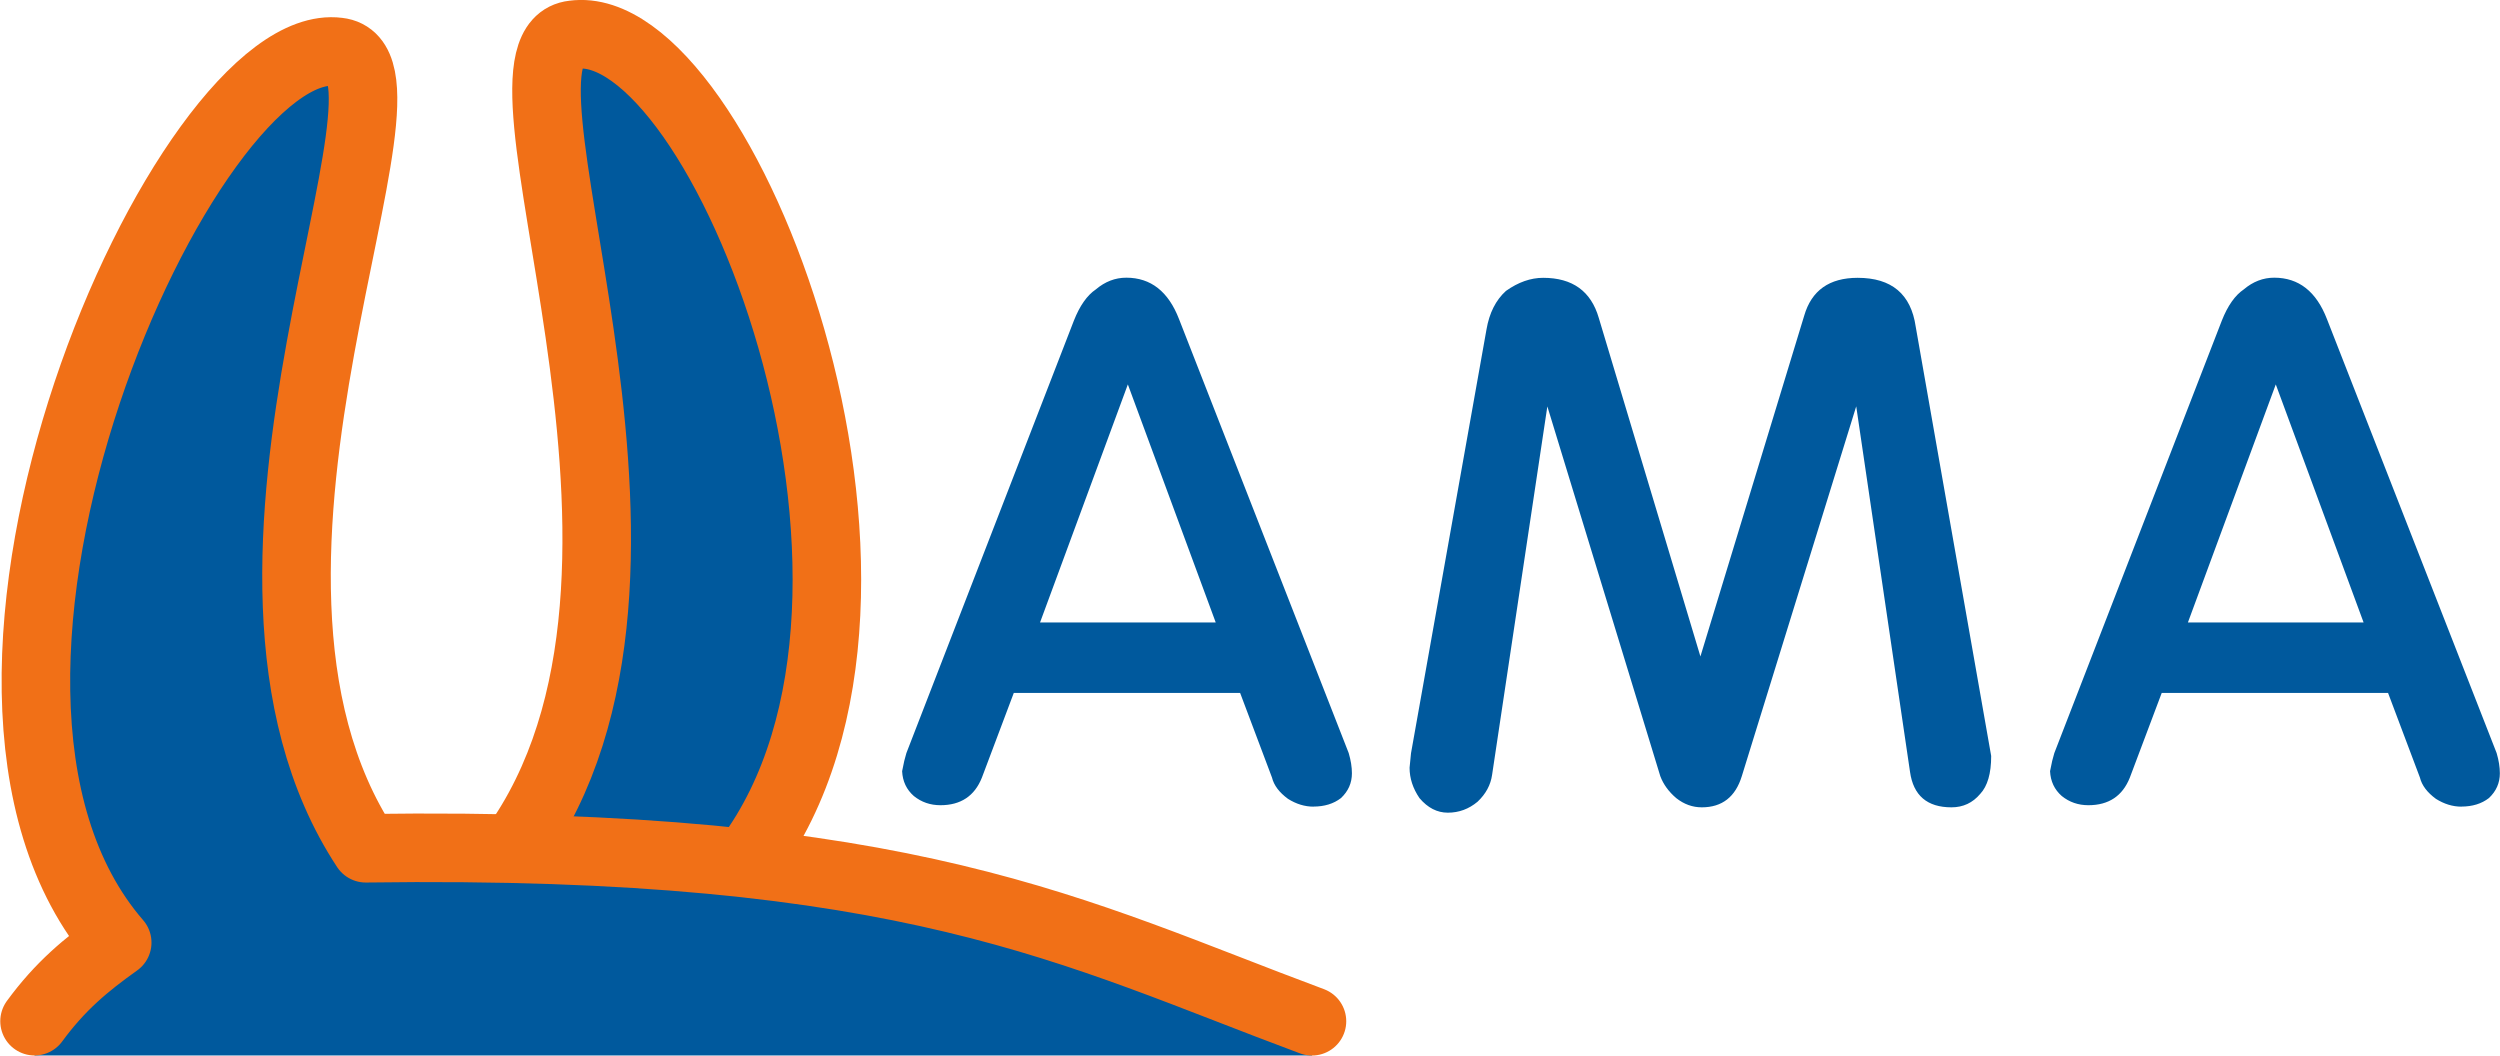 <?xml version="1.0" encoding="UTF-8" standalone="no"?>
<!-- Created with Inkscape (http://www.inkscape.org/) -->

<svg
   xmlns:dc="http://purl.org/dc/elements/1.1/"
   xmlns:cc="http://creativecommons.org/ns#"
   xmlns:rdf="http://www.w3.org/1999/02/22-rdf-syntax-ns#"
   xmlns:svg="http://www.w3.org/2000/svg"
   xmlns="http://www.w3.org/2000/svg"
   xmlns:sodipodi="http://sodipodi.sourceforge.net/DTD/sodipodi-0.dtd"
   xmlns:inkscape="http://www.inkscape.org/namespaces/inkscape"
   width="36.472mm"
   height="15.404mm"
   viewBox="0 0 36.472 15.404"
   version="1.1"
   id="svg8"
   inkscape:version="0.92.3 (2405546, 2018-03-11)"
   sodipodi:docname="logo.svg"
   inkscape:export-filename="/home/alexander/develop/work/llama/documentation/images/logo_doxygen.png"
   inkscape:export-xdpi="90.534378"
   inkscape:export-ydpi="90.534378">
  <defs
     id="defs2" />
  <sodipodi:namedview
     id="base"
     pagecolor="#ffffff"
     bordercolor="#666666"
     borderopacity="1.0"
     inkscape:pageopacity="0.0"
     inkscape:pageshadow="2"
     inkscape:zoom="5.6"
     inkscape:cx="56.926391"
     inkscape:cy="30.31877"
     inkscape:document-units="mm"
     inkscape:current-layer="layer1"
     showgrid="false"
     fit-margin-top="0"
     fit-margin-left="0"
     fit-margin-right="0"
     fit-margin-bottom="0"
     inkscape:window-width="1920"
     inkscape:window-height="1028"
     inkscape:window-x="0"
     inkscape:window-y="28"
     inkscape:window-maximized="1"
     inkscape:snap-global="false" />
  <g
     inkscape:label="Ebene 1"
     inkscape:groupmode="layer"
     id="layer1"
     transform="translate(-33.751,-37.225)">
    <path
       style="opacity:1;fill:#00599d;fill-opacity:1;fill-rule:evenodd;stroke:none;stroke-width:1.035;stroke-linecap:round;stroke-linejoin:round;stroke-miterlimit:4;stroke-dasharray:none;stroke-dashoffset:0;stroke-opacity:1;paint-order:stroke fill markers"
       d="m 34.255,51.956 h 18.636 v 0.667 H 34.255 Z"
       id="rect845"
       inkscape:export-xdpi="90.534378"
       inkscape:export-ydpi="90.534378"
       inkscape:connector-curvature="0" />
    <path
       style="fill:#00599d;fill-rule:evenodd;stroke:#f17017;stroke-width:1;stroke-linecap:round;stroke-linejoin:miter;stroke-miterlimit:4;stroke-dasharray:none;stroke-opacity:1"
       d="M 44.669,49.753 C 47.579,45.837 44.28,37.436 42.117,37.732 c -1.504,0.165 1.989,7.546 -0.739,11.685"
       id="path820-3"
       inkscape:connector-curvature="0"
       sodipodi:nodetypes="ccc"
       inkscape:export-xdpi="90.534378"
       inkscape:export-ydpi="90.534378" />
    <g
       aria-label="AMA"
       style="font-style:normal;font-weight:normal;font-size:5.292px;line-height:5.662px;font-family:Sans;letter-spacing:0px;word-spacing:0px;fill:#00599d;fill-opacity:1;stroke:none;stroke-width:0.265px;stroke-linecap:butt;stroke-linejoin:miter;stroke-opacity:1"
       id="text839"
       inkscape:export-xdpi="90.534378"
       inkscape:export-ydpi="90.534378">
      <path
         d="m 52.913,48.993 q -0.191,0 -0.372,-0.114 -0.191,-0.14 -0.233,-0.31 l -0.465,-1.235 h -3.302 l -0.465,1.235 q -0.16,0.403 -0.605,0.403 -0.222,0 -0.388,-0.134 -0.16,-0.14 -0.171,-0.362 l 0.031,-0.15 0.031,-0.114 2.444,-6.31 q 0.129,-0.326 0.32,-0.455 0.202,-0.171 0.444,-0.171 0.537,0 0.77,0.605 l 2.475,6.33 q 0.047,0.16 0.047,0.295 0,0.212 -0.16,0.362 -0.16,0.124 -0.403,0.124 z M 50.205,42.833 48.924,46.306 h 2.563 z"
         style="font-style:normal;font-variant:normal;font-weight:bold;font-stretch:normal;font-size:10.583px;font-family:UnDinaru;-inkscape-font-specification:'UnDinaru Bold';letter-spacing:0.736px;fill:#00599d;stroke-width:0.265px"
         id="path853" />
      <path
         d="m 62.64,48.807 q -0.165,0.196 -0.419,0.196 -0.532,0 -0.605,-0.517 l -0.785,-5.333 -1.669,5.395 q -0.14,0.455 -0.584,0.455 -0.202,0 -0.372,-0.134 -0.165,-0.14 -0.233,-0.32 l -1.648,-5.395 -0.806,5.374 q -0.031,0.222 -0.212,0.393 -0.191,0.16 -0.434,0.16 -0.233,0 -0.413,-0.212 -0.145,-0.212 -0.145,-0.444 l 0.021,-0.212 1.101,-6.181 q 0.062,-0.362 0.284,-0.563 0.269,-0.191 0.543,-0.191 0.641,0 0.811,0.584 l 1.483,4.94 1.514,-4.971 q 0.16,-0.553 0.78,-0.553 0.744,0 0.847,0.713 l 1.101,6.263 q 0,0.382 -0.16,0.553 z"
         style="font-style:normal;font-variant:normal;font-weight:bold;font-stretch:normal;font-size:10.583px;font-family:UnDinaru;-inkscape-font-specification:'UnDinaru Bold';letter-spacing:0.736px;fill:#00599d;stroke-width:0.265px"
         id="path855" />
      <path
         d="m 69.66,48.993 q -0.191,0 -0.372,-0.114 -0.191,-0.14 -0.233,-0.31 l -0.465,-1.235 h -3.302 l -0.465,1.235 q -0.16,0.403 -0.605,0.403 -0.222,0 -0.388,-0.134 -0.16,-0.14 -0.171,-0.362 l 0.031,-0.15 0.031,-0.114 2.444,-6.31 q 0.129,-0.326 0.32,-0.455 0.202,-0.171 0.444,-0.171 0.537,0 0.77,0.605 l 2.475,6.33 q 0.047,0.16 0.047,0.295 0,0.212 -0.16,0.362 -0.16,0.124 -0.403,0.124 z M 66.952,42.833 65.67,46.306 h 2.563 z"
         style="font-style:normal;font-variant:normal;font-weight:bold;font-stretch:normal;font-size:10.583px;font-family:UnDinaru;-inkscape-font-specification:'UnDinaru Bold';letter-spacing:0.736px;fill:#00599d;stroke-width:0.265px"
         id="path857" />
    </g>
    <path
       style="fill:#00599d;fill-rule:evenodd;stroke:#f17017;stroke-width:1;stroke-linecap:round;stroke-linejoin:round;stroke-miterlimit:4;stroke-dasharray:none;stroke-opacity:1"
       d="m 34.255,52.123 c 0.376,-0.514 0.754,-0.825 1.206,-1.147 -3.269,-3.772 1.021,-13.275 3.223,-12.994 1.504,0.165 -2.325,7.478 0.403,11.618 7.95,-0.112 10.325,1.231 13.804,2.524"
       id="path820"
       inkscape:connector-curvature="0"
       sodipodi:nodetypes="ccccc"
       inkscape:export-xdpi="90.534378"
       inkscape:export-ydpi="90.534378" />
  </g>
</svg>
